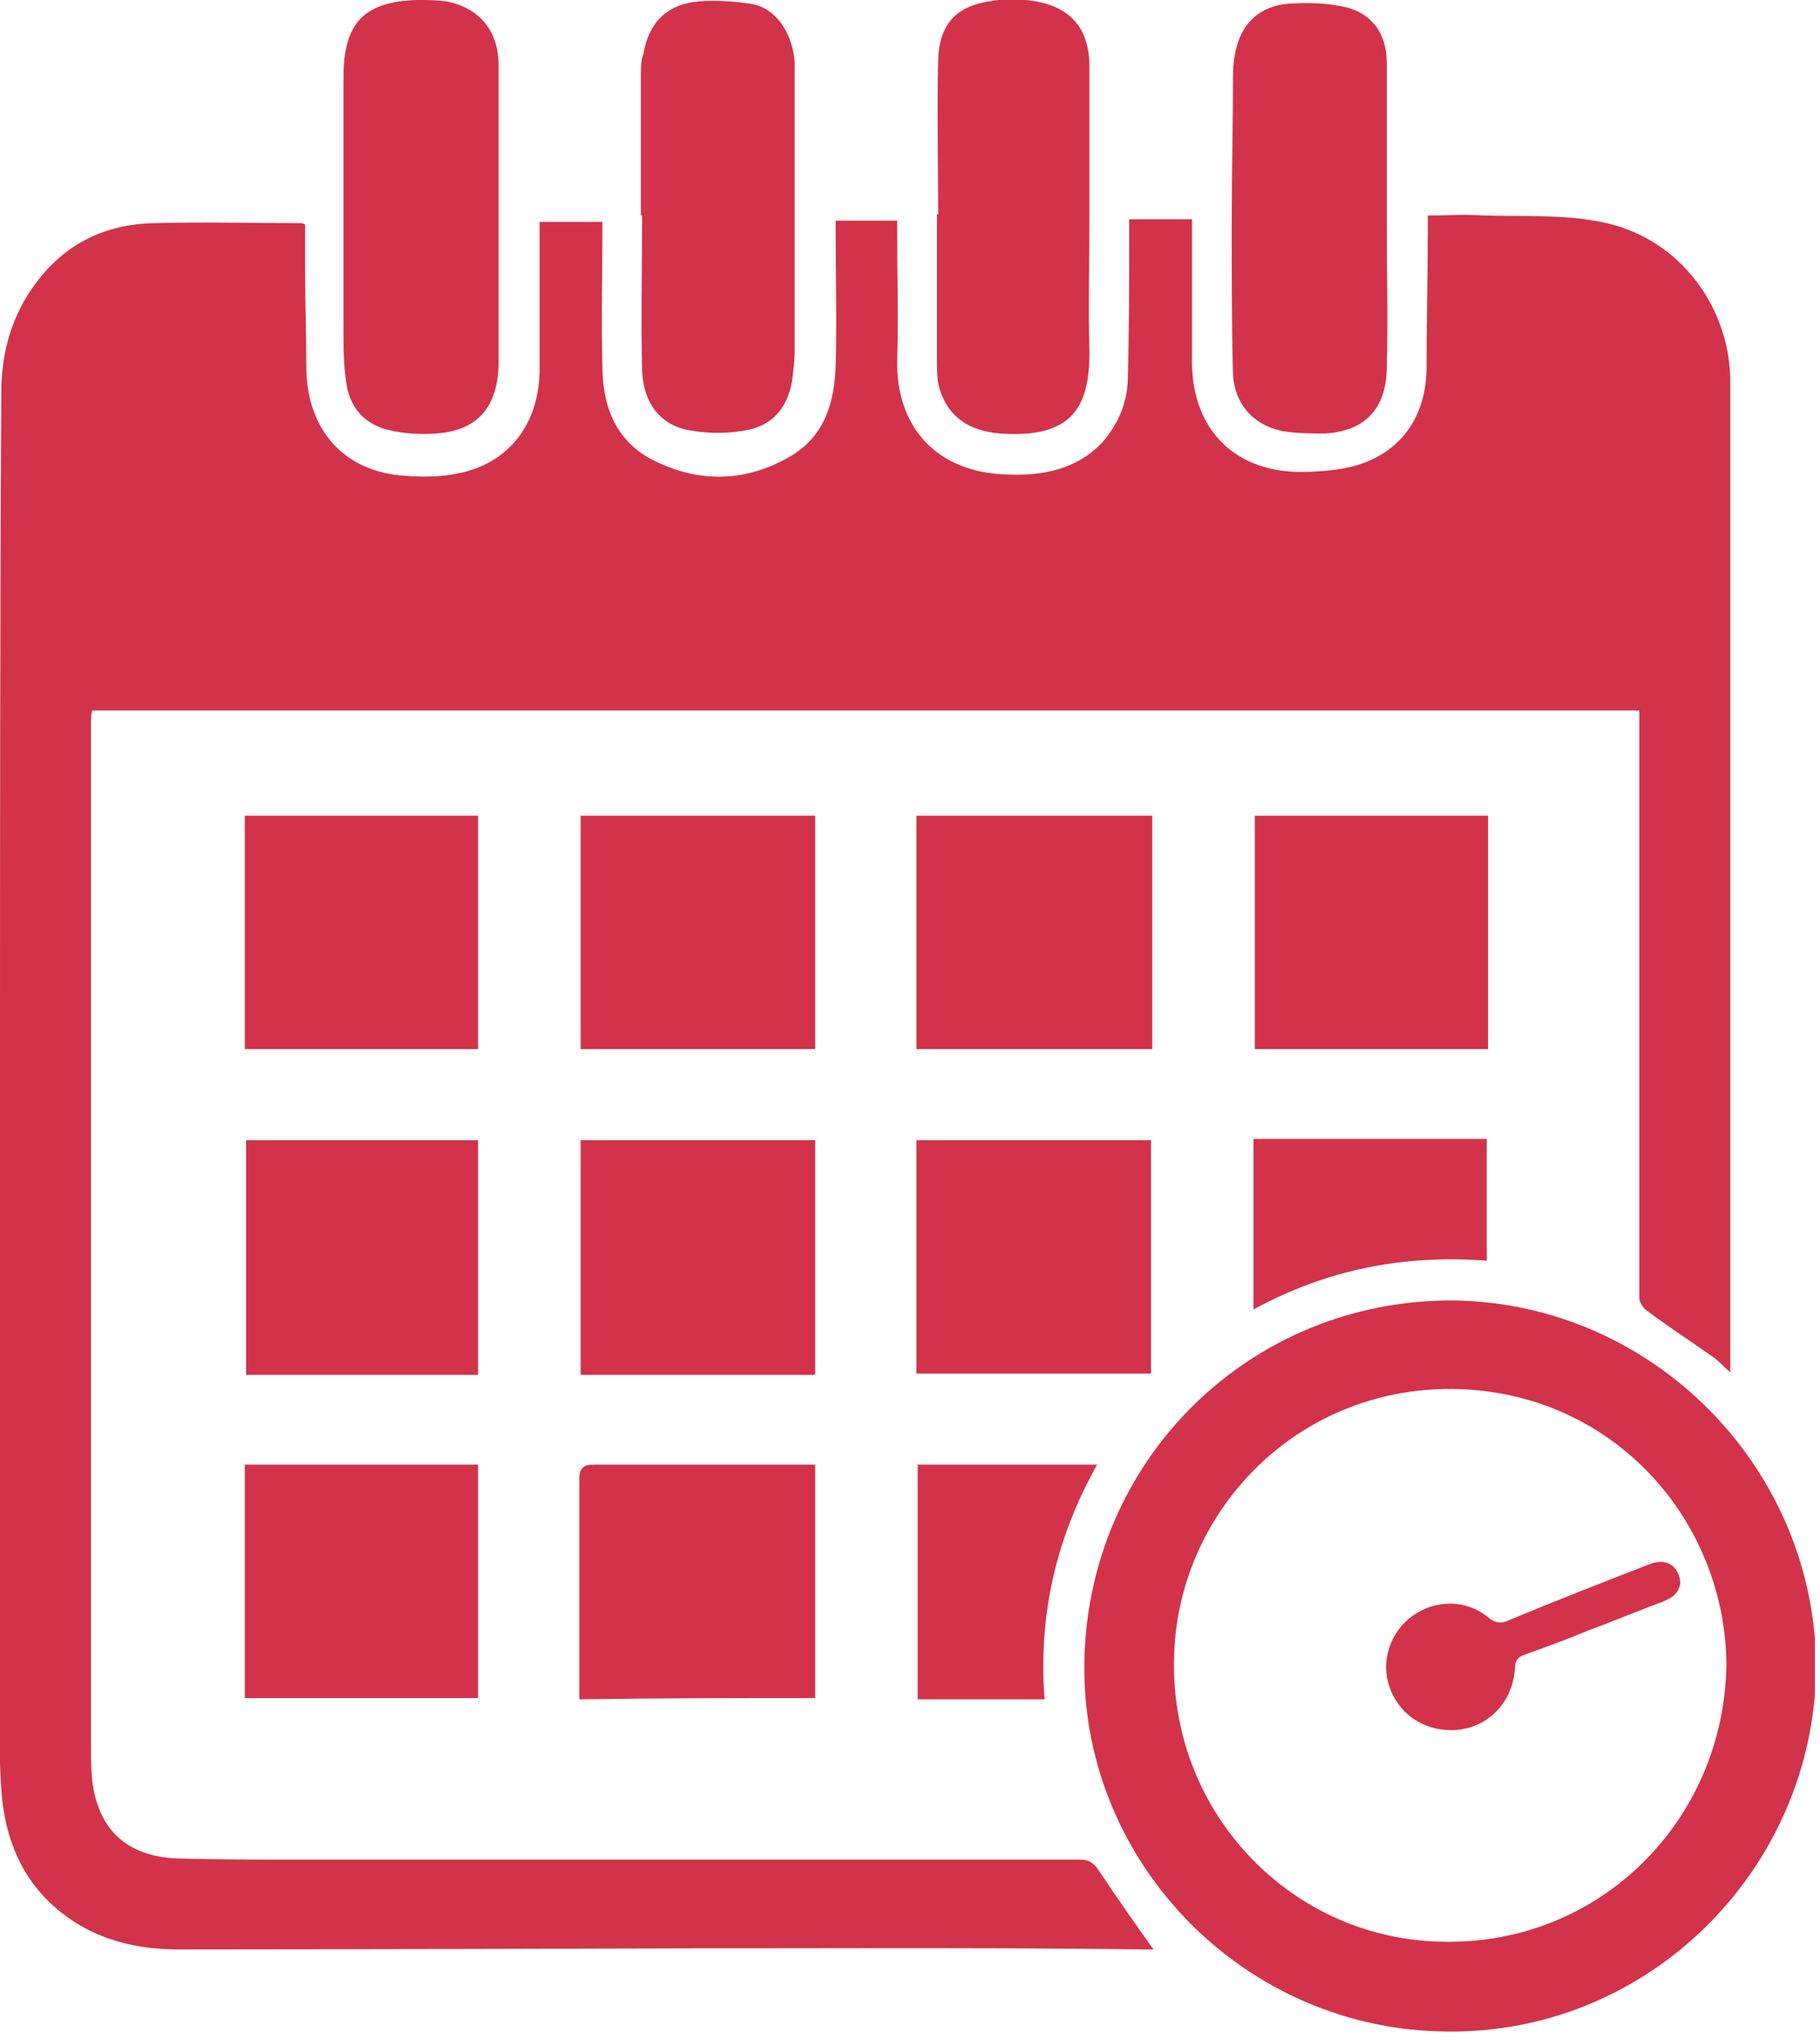 <svg width="142" height="159" viewBox="0 0 142 159" fill="none" xmlns="http://www.w3.org/2000/svg">
<g clip-path="url(#clip0)">
<path d="M84.3 145C77.8 145 71.3 145 64.8 145C51 145 37.2 145 23.4 145C20.2 145 16.9 145 13.7 144.9C9.9 144.7 7.7 142.7 7.2 138.9C7.1 137.9 7.1 137 7.1 136C7.1 109.4 7.1 82.9 7.1 56.3C7.1 56 7.1 55.7 7.2 55.4C47.5 55.4 87.7 55.4 127.9 55.4C127.9 55.7 127.9 55.8 127.9 56C127.9 60.7 127.9 65.4 127.9 70.1C127.9 80.5 127.9 90.8 127.9 101.2C127.9 101.5 128.2 102 128.5 102.2C130.1 103.4 131.8 104.5 133.5 105.7C134 106 134.4 106.5 135 107C135 106.4 135 106.1 135 105.7C135 95.7 135 85.7 135 75.7C135 61.9 135 48.2 135 34.4C135 32.7 135 31.1 135 29.4C134.8 23.5 130.7 18.4 124.9 17.3C121.9 16.7 118.8 16.9 115.7 16.8C114.3 16.7 112.9 16.8 111.4 16.8C111.4 17.3 111.4 17.6 111.4 18C111.4 21.6 111.3 25.3 111.3 28.9C111.2 32.7 109.1 35.5 105.4 36.4C104.1 36.7 102.7 36.8 101.3 36.8C96.3 36.7 93.1 33.5 93 28.4C93 25 93 21.6 93 18.2C93 17.8 93 17.5 93 17.1C91.3 17.1 89.7 17.1 88.1 17.1C88.1 17.5 88.1 17.8 88.1 18.2C88.1 21.9 88.1 25.6 88 29.3C88 31.3 87.3 33 86 34.5C84 36.6 81.4 37.1 78.7 37C73 36.9 69.9 33.2 70 28.1C70.1 24.8 70 21.5 70 18.2C70 17.9 70 17.5 70 17.2C68.4 17.2 66.9 17.2 65.2 17.2C65.2 17.6 65.2 17.9 65.2 18.3C65.2 21.7 65.3 25.1 65.2 28.5C65.1 31.3 64.4 33.9 61.8 35.5C58.3 37.6 54.6 37.7 51 35.9C48 34.4 47 31.6 47 28.5C46.9 25.1 47 21.7 47 18.3C47 18 47 17.6 47 17.3C45.3 17.3 43.8 17.3 42.1 17.3C42.1 17.7 42.1 18 42.1 18.4C42.1 21.9 42.1 25.5 42.1 29C42 33.1 39.7 36.1 35.8 36.9C34.4 37.2 33 37.2 31.6 37.1C26.9 36.8 24 33.6 23.9 28.8C23.9 26.1 23.8 23.4 23.8 20.7C23.8 19.6 23.8 18.6 23.8 17.5C23.6 17.4 23.5 17.4 23.4 17.4C19.6 17.4 15.8 17.3 12 17.4C7.7 17.5 4.4 19.4 2.1 23.1C0.7 25.4 0.1 27.9 0.1 30.6C-2.44156e-05 48 -2.44137e-05 65.5 -2.44137e-05 83C-2.44137e-05 99.1 -2.44137e-05 115.2 -2.44137e-05 131.3C-2.44137e-05 134 -0.1 136.8 0.1 139.5C0.4 144 2.2 147.7 6.2 150.1C8.6 151.5 11.2 152 14 152C31.8 152 49.5 151.9 67.3 151.9C74.6 151.9 81.8 151.9 89.1 152C89.4 152 89.7 152 90 152C88.5 149.9 87.1 147.9 85.7 145.8C85.3 145.2 84.9 145 84.3 145Z" fill="#D2334A"/>
<path d="M113.4 101.4C97.5 101.3 84.7 113.9 84.6 129.9C84.5 145.4 97.2 158.3 112.9 158.4C128.6 158.6 141.5 145.8 141.7 130.1C141.7 114.5 129 101.6 113.4 101.4ZM112.7 151.4C100.9 151.3 91.4 141.5 91.6 129.5C91.7 118.1 101 108.2 113.3 108.3C125.6 108.4 134.6 118.3 134.7 129.8C134.5 142 124.8 151.6 112.7 151.4Z" fill="#D2334A"/>
<path d="M100 33.6C101.1 33.8 102.3 33.8 103.4 33.8C106.5 33.6 108.1 31.9 108.2 28.8C108.3 24.9 108.2 21 108.2 17.1C108.2 13 108.2 9 108.2 4.9C108.2 2.5 106.9 0.9 104.7 0.5C103.3 0.2 101.8 0.2 100.4 0.3C98.4 0.5 97 1.7 96.5 3.6C96.3 4.3 96.2 5.1 96.2 5.8C96.2 9.7 96.1 13.6 96.1 17.5C96.1 21.4 96.1 25.4 96.2 29.3C96.4 31.5 97.7 33.1 100 33.6Z" fill="#D2334A"/>
<path d="M27 29.7C27.2 31.6 28.3 33 30.2 33.5C31.4 33.8 32.7 33.9 34 33.8C37.2 33.6 38.8 31.8 38.9 28.5C38.9 24.7 38.9 20.9 38.9 17C38.9 13 38.9 9 38.9 5.1C38.9 2.4 37.4 0.6 34.8 0.1C34 0 33.3 0 32.6 0C28.4 0.1 26.8 1.8 26.8 6C26.8 12.6 26.8 19.2 26.8 25.8C26.8 27.1 26.8 28.4 27 29.7Z" fill="#D2334A"/>
<path d="M73.3 30.3C74 32.6 75.7 33.6 78 33.8C83.6 34.2 85 31.8 85 27.5C84.9 24 85 20.4 85 16.9C85 13 85 9.1 85 5.2C85 2.3 83.6 0.6 80.8 0.1C79.6 -0.1 78.3 -0.1 77.2 0.1C74.6 0.5 73.3 1.9 73.2 4.6C73.1 8.6 73.2 12.7 73.2 16.7C73.2 16.7 73.2 16.7 73.1 16.7C73.1 20.5 73.1 24.3 73.1 28.1C73.1 28.9 73.1 29.6 73.3 30.3Z" fill="#D2334A"/>
<path d="M50.1 28.9C50.2 31.5 51.6 33.3 54.1 33.6C55.4 33.8 56.7 33.8 57.9 33.6C60.1 33.3 61.4 32 61.8 29.7C61.9 28.9 62 28.1 62 27.4C62 20.3 62 13.2 62 6.1C62 5.7 62 5.2 62 4.8C61.8 2.5 60.5 0.6 58.6 0.3C57.3 0.1 55.9 2.14987e-05 54.6 0.1C52 0.3 50.6 1.8 50.2 4.2C50 4.7 50 5.3 50 5.9C50 9.5 50 13.2 50 16.8C50 16.8 50 16.8 50.1 16.8C50.1 20.8 50 24.9 50.1 28.9Z" fill="#D2334A"/>
<path d="M45.3 107.2C51.4 107.2 57.4 107.2 63.6 107.2C63.6 101 63.6 95 63.6 88.9C57.5 88.9 51.4 88.9 45.3 88.9C45.3 95 45.3 101.1 45.3 107.2Z" fill="#D2334A"/>
<path d="M89.8 88.9C83.6 88.9 77.6 88.9 71.5 88.9C71.5 95 71.5 101 71.5 107.1C77.6 107.1 83.7 107.1 89.8 107.1C89.8 101 89.8 95 89.8 88.9Z" fill="#D2334A"/>
<path d="M63.6 132.4C63.6 126.3 63.6 120.3 63.6 114.2C63.4 114.2 63.2 114.2 63.1 114.2C57.5 114.2 51.9 114.2 46.3 114.2C45.5 114.2 45.2 114.5 45.2 115.3C45.2 119.6 45.2 123.8 45.2 128.1C45.2 129.5 45.2 131 45.2 132.5C51.4 132.4 57.5 132.4 63.6 132.4Z" fill="#D2334A"/>
<path d="M45.3 81.8C51.4 81.8 57.5 81.8 63.6 81.8C63.6 75.7 63.6 69.6 63.6 63.6C57.5 63.6 51.4 63.6 45.3 63.6C45.3 69.7 45.3 75.7 45.3 81.8Z" fill="#D2334A"/>
<path d="M19.1 132.4C25.2 132.4 31.3 132.4 37.3 132.4C37.3 126.3 37.3 120.3 37.3 114.2C31.2 114.2 25.2 114.2 19.1 114.2C19.1 120.3 19.1 126.3 19.1 132.4Z" fill="#D2334A"/>
<path d="M37.3 107.2C37.3 101.1 37.3 95 37.3 88.9C31.2 88.9 25.2 88.9 19.2 88.9C19.2 95.1 19.2 101.2 19.2 107.2C25.2 107.2 31.2 107.2 37.3 107.2Z" fill="#D2334A"/>
<path d="M89.9 63.6C83.7 63.6 77.7 63.6 71.5 63.6C71.5 69.7 71.5 75.7 71.5 81.8C77.6 81.8 83.7 81.8 89.9 81.8C89.9 75.7 89.9 69.7 89.9 63.6Z" fill="#D2334A"/>
<path d="M116.1 63.6C110 63.6 103.9 63.6 97.9 63.6C97.9 69.7 97.9 75.8 97.9 81.8C104 81.8 110 81.8 116.1 81.8C116.1 75.7 116.1 69.6 116.1 63.6Z" fill="#D2334A"/>
<path d="M37.3 63.6C31.2 63.6 25.2 63.6 19.1 63.6C19.1 69.7 19.1 75.8 19.1 81.8C25.2 81.8 31.2 81.8 37.3 81.8C37.3 75.7 37.3 69.7 37.3 63.6Z" fill="#D2334A"/>
<path d="M71.6 114.2C71.6 120.3 71.6 126.4 71.6 132.5C74.9 132.5 78.1 132.5 81.5 132.5C81 125.9 82.4 119.9 85.6 114.2C80.8 114.2 76.2 114.2 71.6 114.2Z" fill="#D2334A"/>
<path d="M97.8 102.1C103.5 99 109.5 97.8 116 98.3C116 95.1 116 92 116 88.8C109.9 88.8 103.8 88.8 97.8 88.8C97.8 93.3 97.8 97.6 97.8 102.1Z" fill="#D2334A"/>
<path d="M128.6 122C125 123.4 121.4 124.8 117.8 126.3C117.2 126.6 116.7 126.6 116.1 126.1C114.4 124.7 112 124.7 110.2 126C108.5 127.2 107.7 129.5 108.4 131.5C109.1 133.6 111 134.9 113.2 134.9C115.9 134.9 118 132.9 118.2 130.1C118.2 129.5 118.4 129.2 119 129C120.7 128.4 122.3 127.8 124 127.1C125.9 126.4 127.8 125.6 129.7 124.9C130.4 124.6 131 124.3 131.1 123.4C131 122.1 130 121.4 128.6 122Z" fill="#D2334A"/>
</g>
<defs>
<clipPath id="clip0">
<rect width="141.6" height="158.4" fill="white"/>
</clipPath>
</defs>
</svg>
